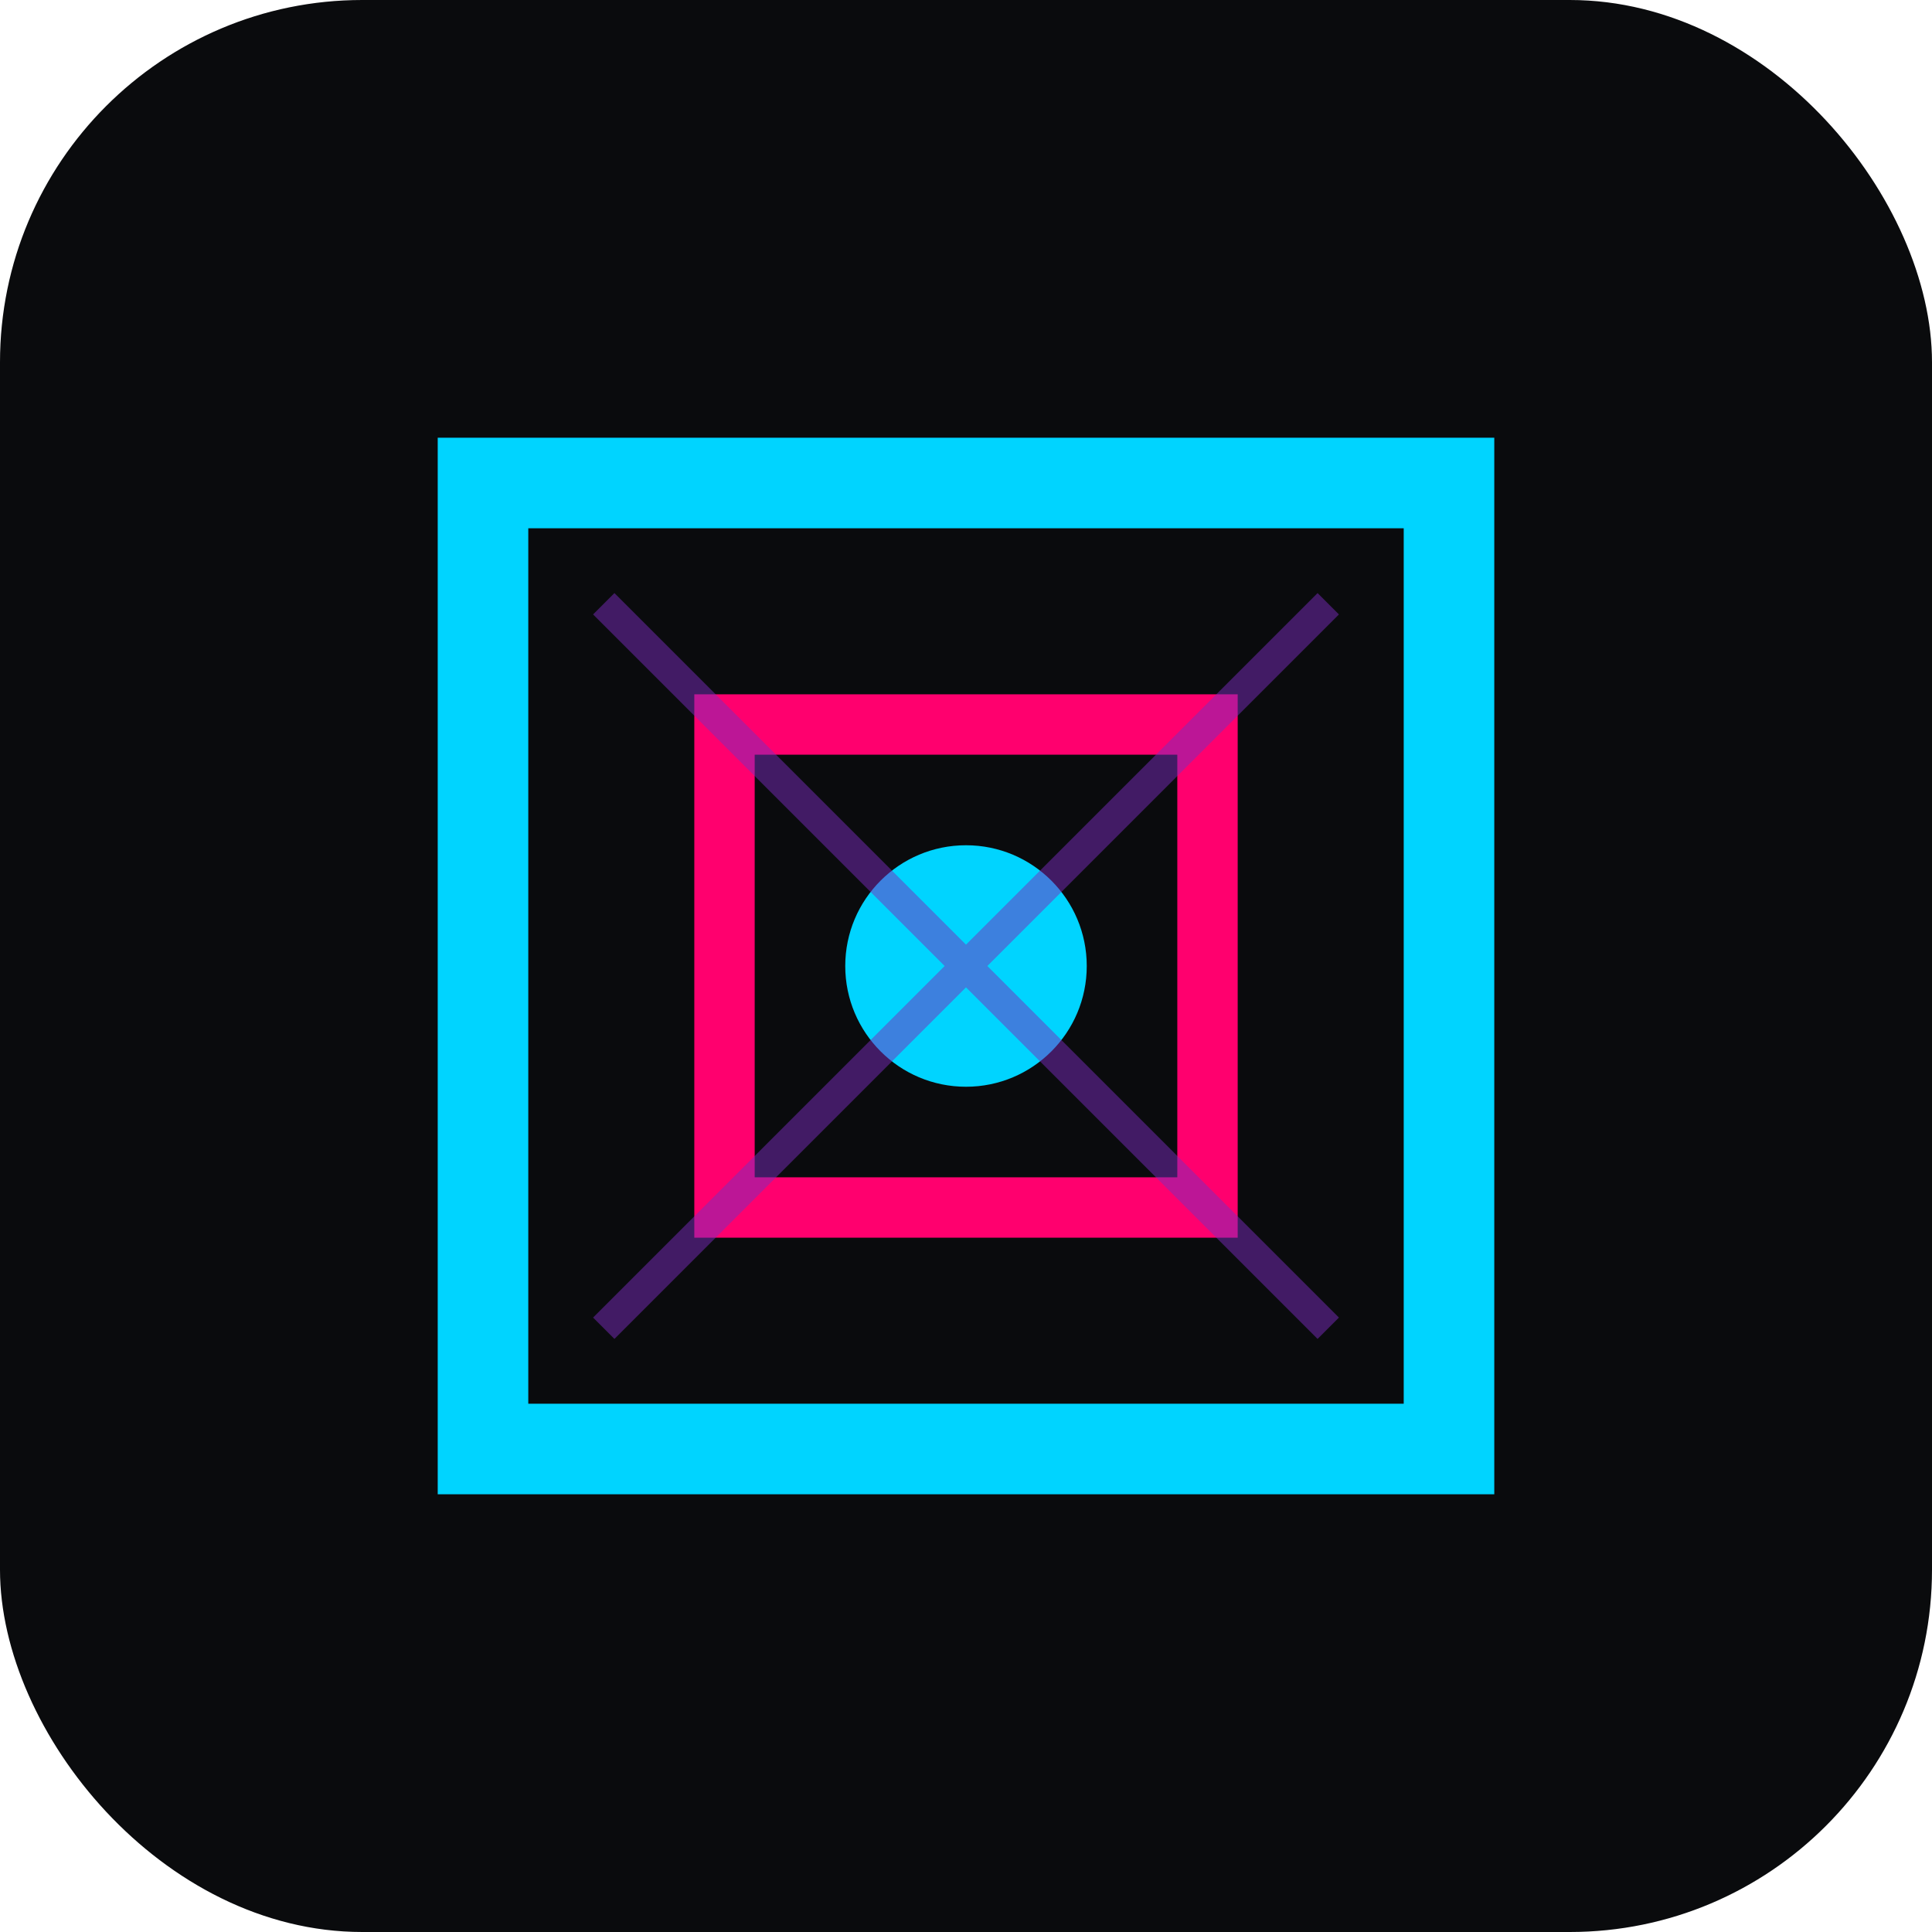 <svg width="32" height="32" viewBox="0 0 32 32" fill="none" xmlns="http://www.w3.org/2000/svg">
  <rect width="32" height="32" rx="6" fill="#0a0b0d"/>
  <path d="M8 8L24 8L24 24L8 24Z" stroke="#00d4ff" stroke-width="1.5" fill="none"/>
  <path d="M12 12L20 12L20 20L12 20Z" stroke="#ff006e" stroke-width="1" fill="none"/>
  <circle cx="16" cy="16" r="2" fill="#00d4ff"/>
  <path d="M10 10L22 22M22 10L10 22" stroke="#7b2cbf" stroke-width="0.5" opacity="0.5"/>
</svg>